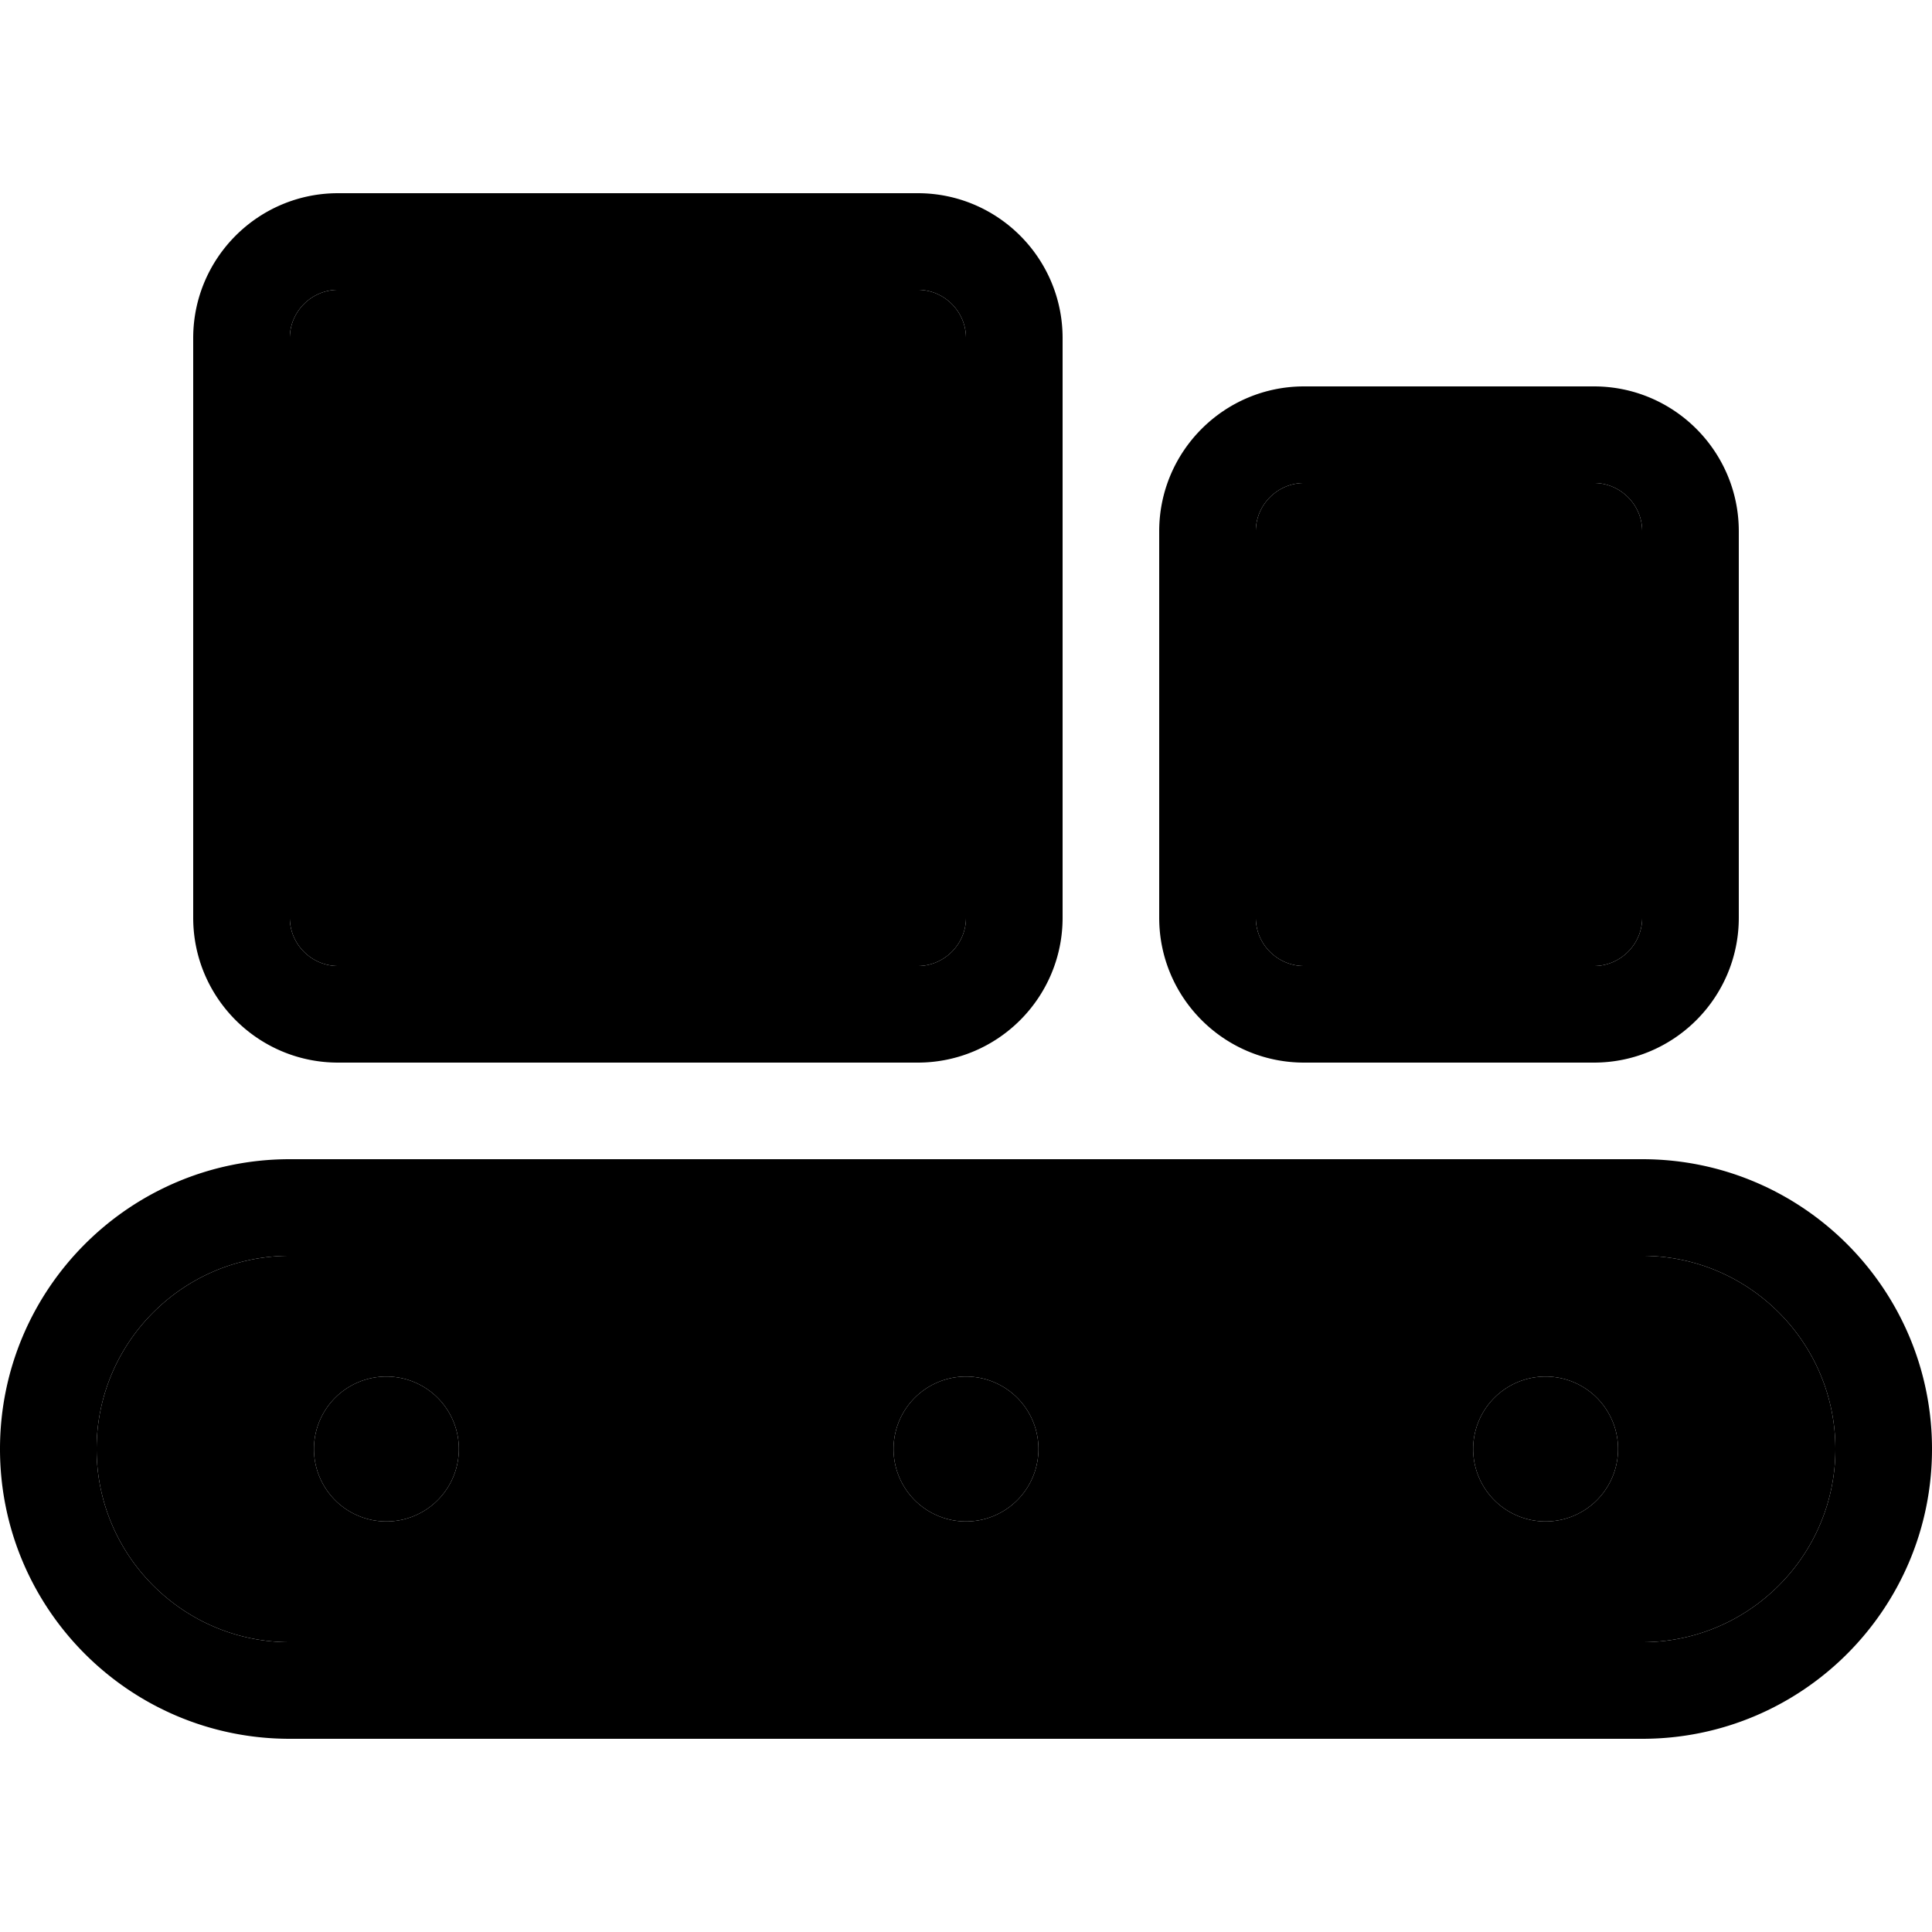 <svg xmlns="http://www.w3.org/2000/svg" width="24" height="24" viewBox="0 0 640 512"><path class="pr-icon-duotone-secondary" d="M32 416c0 35.3 28.7 64 64 64l448 0c35.3 0 64-28.7 64-64s-28.7-64-64-64L96 352c-35.3 0-64 28.7-64 64zM96 48l0 192c0 8.8 7.2 16 16 16l192 0c8.8 0 16-7.2 16-16l0-192c0-8.8-7.2-16-16-16L112 32c-8.8 0-16 7.2-16 16zm56 368a24 24 0 1 1 -48 0 24 24 0 1 1 48 0zm192 0a24 24 0 1 1 -48 0 24 24 0 1 1 48 0zm72-304l0 128c0 8.8 7.2 16 16 16l96 0c8.8 0 16-7.2 16-16l0-128c0-8.8-7.2-16-16-16l-96 0c-8.8 0-16 7.2-16 16zM536 416a24 24 0 1 1 -48 0 24 24 0 1 1 48 0z"/><path class="pr-icon-duotone-primary" d="M304 32c8.8 0 16 7.2 16 16l0 192c0 8.8-7.2 16-16 16l-192 0c-8.8 0-16-7.2-16-16L96 48c0-8.8 7.2-16 16-16l192 0zM112 0C85.5 0 64 21.5 64 48l0 192c0 26.5 21.5 48 48 48l192 0c26.5 0 48-21.5 48-48l0-192c0-26.5-21.5-48-48-48L112 0zM528 96c8.8 0 16 7.2 16 16l0 128c0 8.8-7.2 16-16 16l-96 0c-8.8 0-16-7.2-16-16l0-128c0-8.8 7.2-16 16-16l96 0zM432 64c-26.5 0-48 21.5-48 48l0 128c0 26.5 21.5 48 48 48l96 0c26.5 0 48-21.5 48-48l0-128c0-26.5-21.5-48-48-48l-96 0zM608 416c0 35.3-28.7 64-64 64L96 480c-35.3 0-64-28.7-64-64s28.7-64 64-64l448 0c35.3 0 64 28.7 64 64zM96 320c-53 0-96 43-96 96s43 96 96 96l448 0c53 0 96-43 96-96s-43-96-96-96L96 320zm56 96a24 24 0 1 0 -48 0 24 24 0 1 0 48 0zm168 24a24 24 0 1 0 0-48 24 24 0 1 0 0 48zm216-24a24 24 0 1 0 -48 0 24 24 0 1 0 48 0z"/></svg>